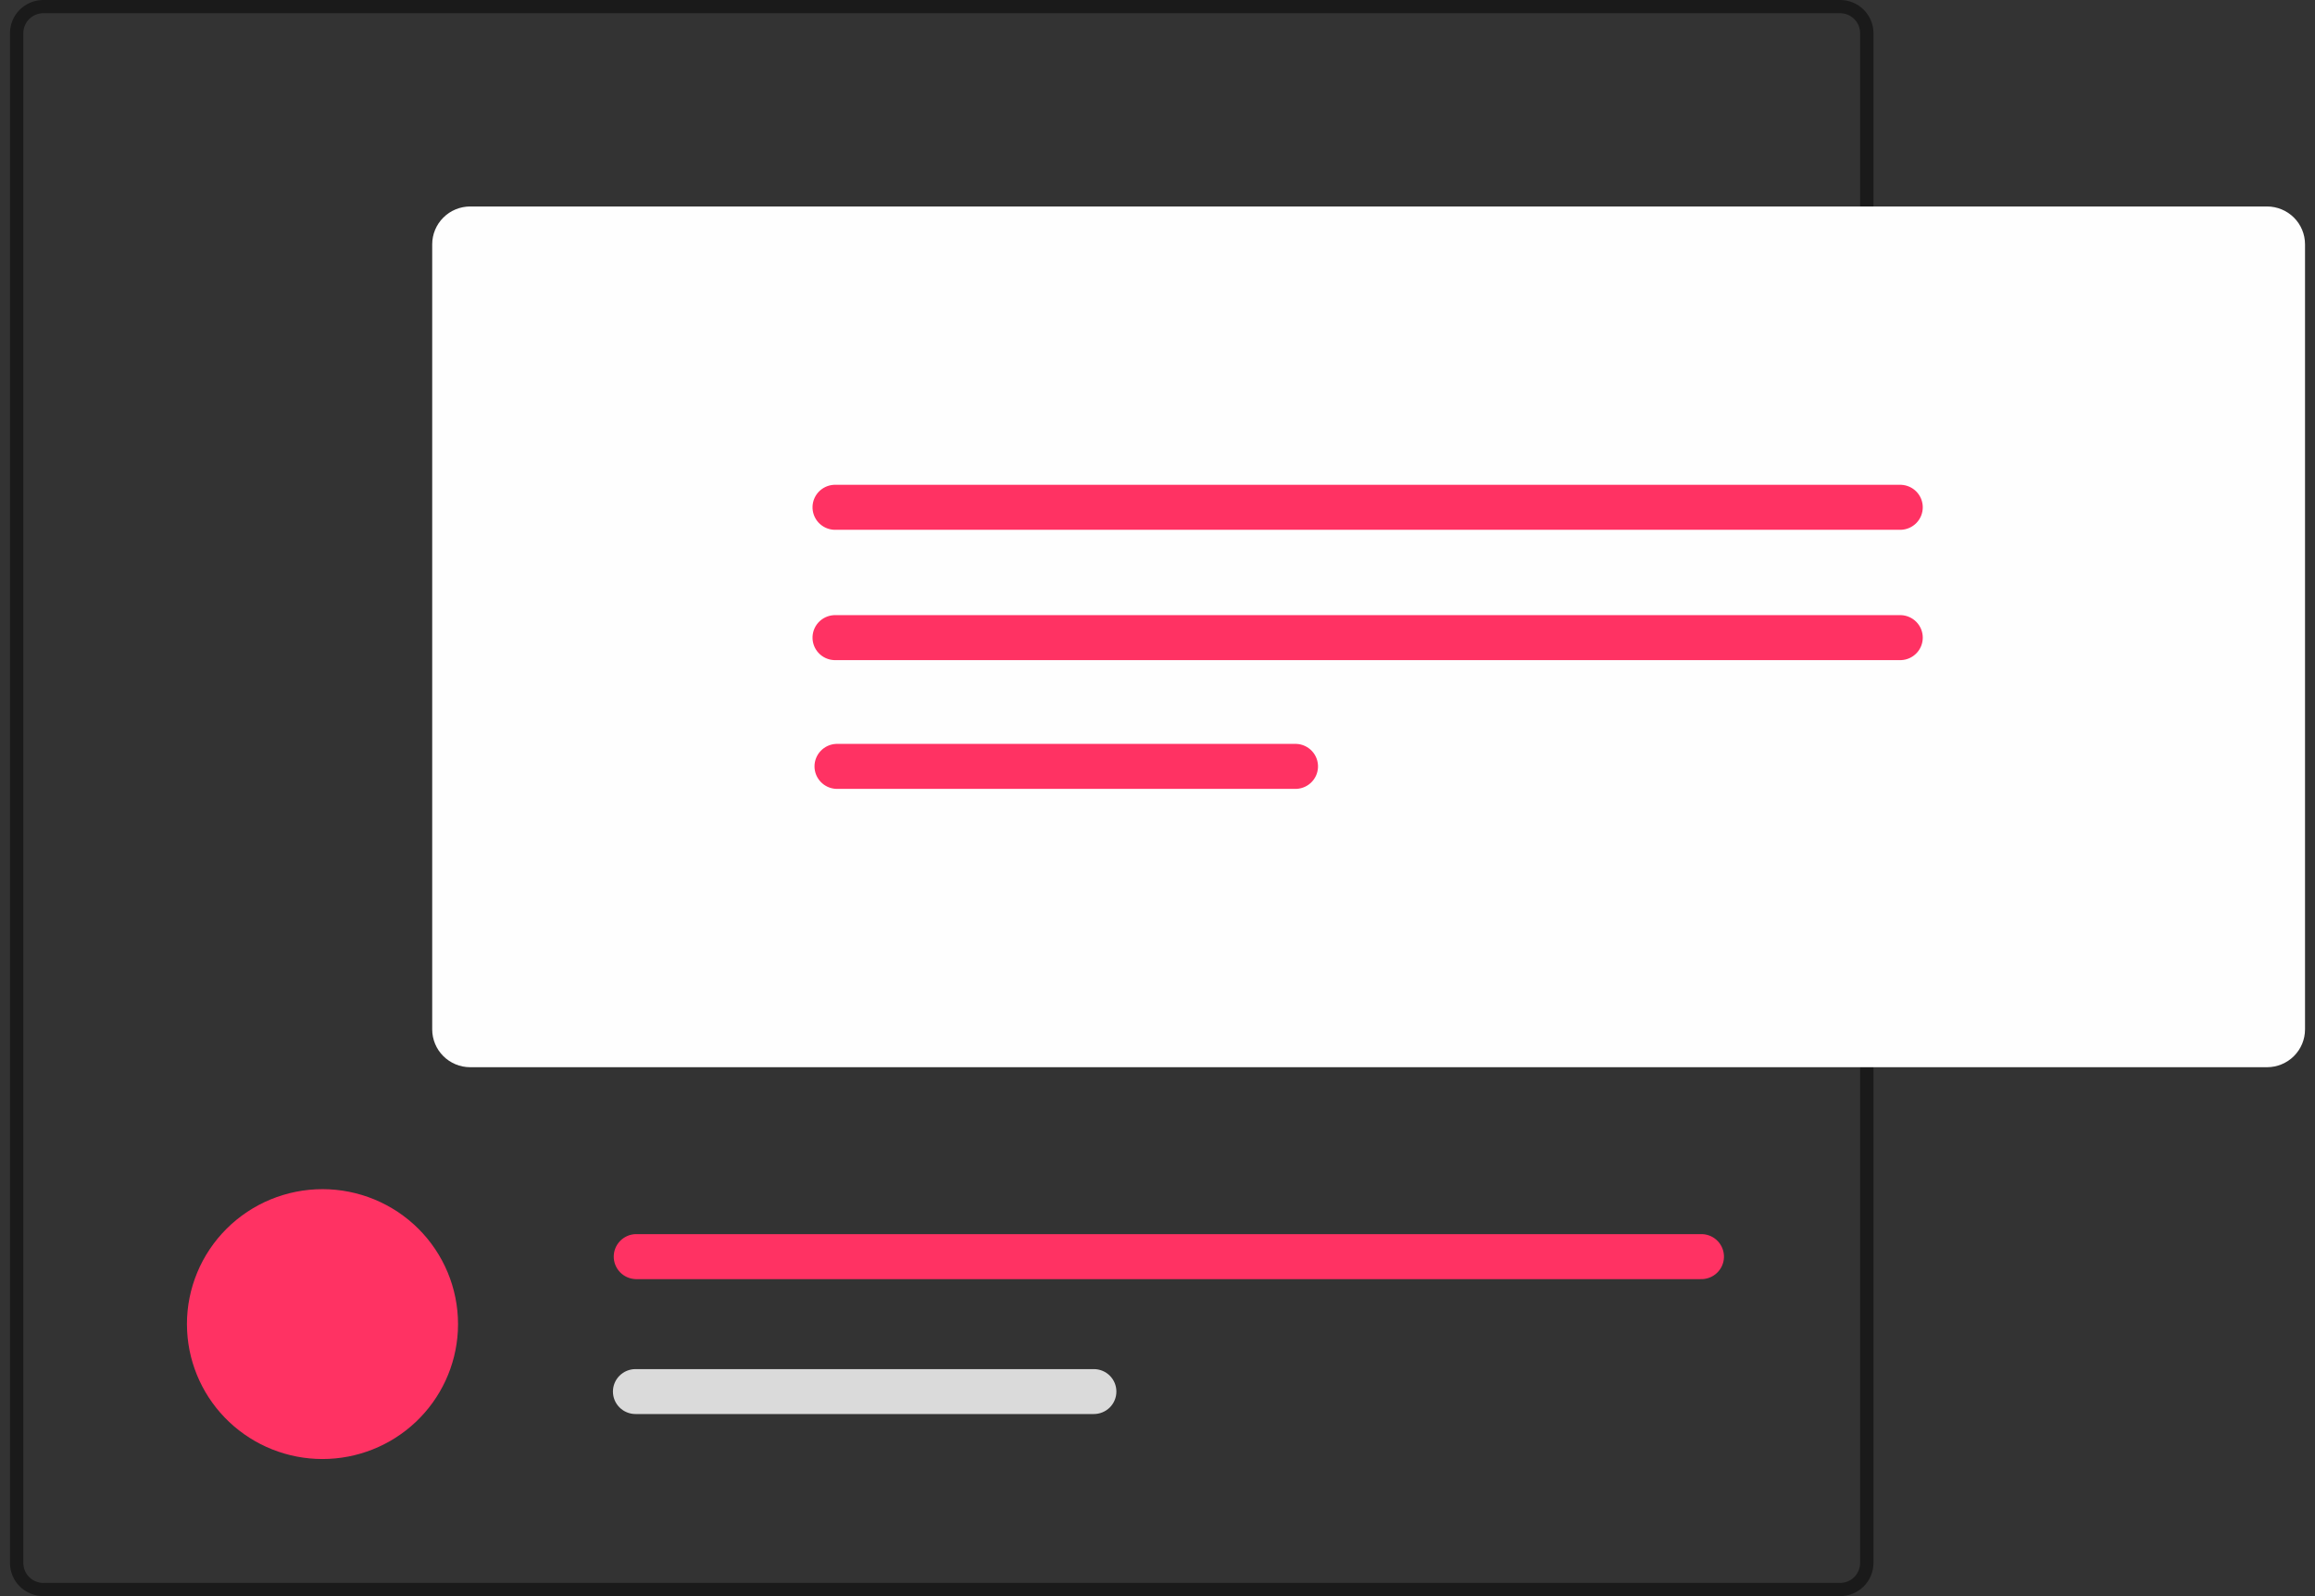 <svg width="116" height="80" viewBox="0 0 116 80" fill="none" xmlns="http://www.w3.org/2000/svg">
<rect x="0" y="0" width="116" height="80" fill="#333333" stroke="none"/>
<path d="M92.208 0H2.168C1.726 0 1.302 0.176 0.989 0.487C0.676 0.798 0.5 1.221 0.5 1.661V78.339C0.5 78.779 0.676 79.202 0.989 79.513C1.302 79.824 1.726 79.999 2.168 80H92.208C92.65 79.999 93.074 79.824 93.387 79.513C93.699 79.202 93.875 78.779 93.876 78.339V1.661C93.875 1.221 93.699 0.798 93.387 0.487C93.074 0.176 92.65 0 92.208 0ZM93.206 78.339C93.206 78.603 93.101 78.856 92.914 79.044C92.727 79.231 92.473 79.336 92.208 79.338H2.168C1.903 79.337 1.648 79.231 1.461 79.044C1.274 78.857 1.169 78.603 1.17 78.339V1.661C1.169 1.397 1.274 1.143 1.461 0.956C1.648 0.769 1.903 0.663 2.168 0.663H92.208C92.473 0.664 92.727 0.77 92.914 0.957C93.101 1.144 93.206 1.397 93.206 1.661V78.339Z" fill="#1A1A1A"/>
<path d="M22.951 66.366C22.951 66.484 22.948 66.603 22.942 66.718C22.851 68.448 22.096 70.078 20.834 71.27C19.573 72.463 17.899 73.128 16.159 73.128C14.419 73.128 12.746 72.463 11.484 71.27C10.222 70.078 9.468 68.448 9.377 66.718C9.37 66.603 9.367 66.484 9.367 66.366C9.367 64.572 10.083 62.852 11.357 61.583C12.63 60.315 14.358 59.602 16.159 59.602C17.96 59.602 19.688 60.315 20.962 61.583C22.235 62.852 22.951 64.572 22.951 66.366H22.951Z" fill="#FF3263"/>
<path d="M85.211 61.856H31.844C31.551 61.867 31.274 61.99 31.07 62.201C30.867 62.411 30.753 62.691 30.753 62.983C30.753 63.275 30.867 63.556 31.07 63.766C31.274 63.977 31.551 64.1 31.844 64.111H85.211C85.511 64.122 85.803 64.014 86.023 63.81C86.243 63.607 86.373 63.325 86.384 63.026C86.395 62.727 86.287 62.436 86.083 62.217C85.879 61.998 85.597 61.868 85.297 61.856C85.268 61.855 85.24 61.855 85.211 61.856Z" fill="#FF3263"/>
<path d="M54.808 68.621H31.844C31.544 68.621 31.257 68.74 31.044 68.951C30.832 69.162 30.713 69.448 30.713 69.747C30.713 70.046 30.832 70.332 31.044 70.543C31.257 70.755 31.544 70.873 31.844 70.873H54.808C55.108 70.874 55.395 70.755 55.608 70.545C55.82 70.334 55.94 70.048 55.94 69.749C55.941 69.45 55.822 69.164 55.611 68.952C55.399 68.741 55.111 68.622 54.812 68.621H54.808Z" fill="#DADADA"/>
<path d="M113.6 53.49H23.559C23.055 53.49 22.571 53.29 22.215 52.935C21.858 52.58 21.658 52.098 21.657 51.596V12.243C21.658 11.741 21.858 11.259 22.215 10.905C22.571 10.549 23.055 10.35 23.559 10.349H113.598C114.103 10.35 114.586 10.549 114.943 10.905C115.299 11.259 115.5 11.741 115.5 12.243V51.595C115.5 52.097 115.3 52.579 114.943 52.934C114.587 53.289 114.104 53.489 113.6 53.49Z" fill="#FEFEFE"/>
<path d="M41.896 24.299C41.596 24.286 41.303 24.392 41.081 24.594C40.86 24.797 40.728 25.078 40.715 25.377C40.702 25.676 40.809 25.968 41.011 26.189C41.215 26.409 41.497 26.541 41.797 26.554C41.831 26.555 41.863 26.555 41.896 26.554H95.263C95.554 26.541 95.83 26.417 96.032 26.207C96.234 25.997 96.346 25.717 96.346 25.426C96.346 25.136 96.234 24.856 96.032 24.646C95.83 24.436 95.554 24.312 95.263 24.299H41.896Z" fill="#FF3263"/>
<path d="M41.896 30.832C41.596 30.819 41.303 30.925 41.081 31.127C40.86 31.329 40.728 31.611 40.715 31.91C40.702 32.209 40.809 32.501 41.011 32.721C41.215 32.942 41.497 33.073 41.797 33.086C41.831 33.088 41.863 33.088 41.896 33.086H95.263C95.554 33.074 95.83 32.949 96.032 32.739C96.234 32.529 96.346 32.25 96.346 31.959C96.346 31.668 96.234 31.389 96.032 31.179C95.83 30.969 95.554 30.844 95.263 30.832H41.896Z" fill="#FF3263"/>
<path d="M41.897 37.285C41.605 37.297 41.33 37.422 41.128 37.632C40.926 37.842 40.813 38.121 40.813 38.412C40.813 38.703 40.926 38.982 41.128 39.192C41.33 39.402 41.605 39.527 41.897 39.539H64.86C65.009 39.546 65.157 39.523 65.297 39.472C65.437 39.422 65.566 39.344 65.675 39.244C65.785 39.144 65.874 39.023 65.937 38.889C66 38.755 66.035 38.609 66.042 38.461C66.048 38.313 66.025 38.165 65.975 38.026C65.924 37.887 65.846 37.759 65.745 37.65C65.645 37.54 65.523 37.452 65.389 37.389C65.254 37.327 65.108 37.291 64.959 37.285C64.926 37.283 64.893 37.283 64.86 37.285H41.897Z" fill="#FF3263"/>
</svg>
